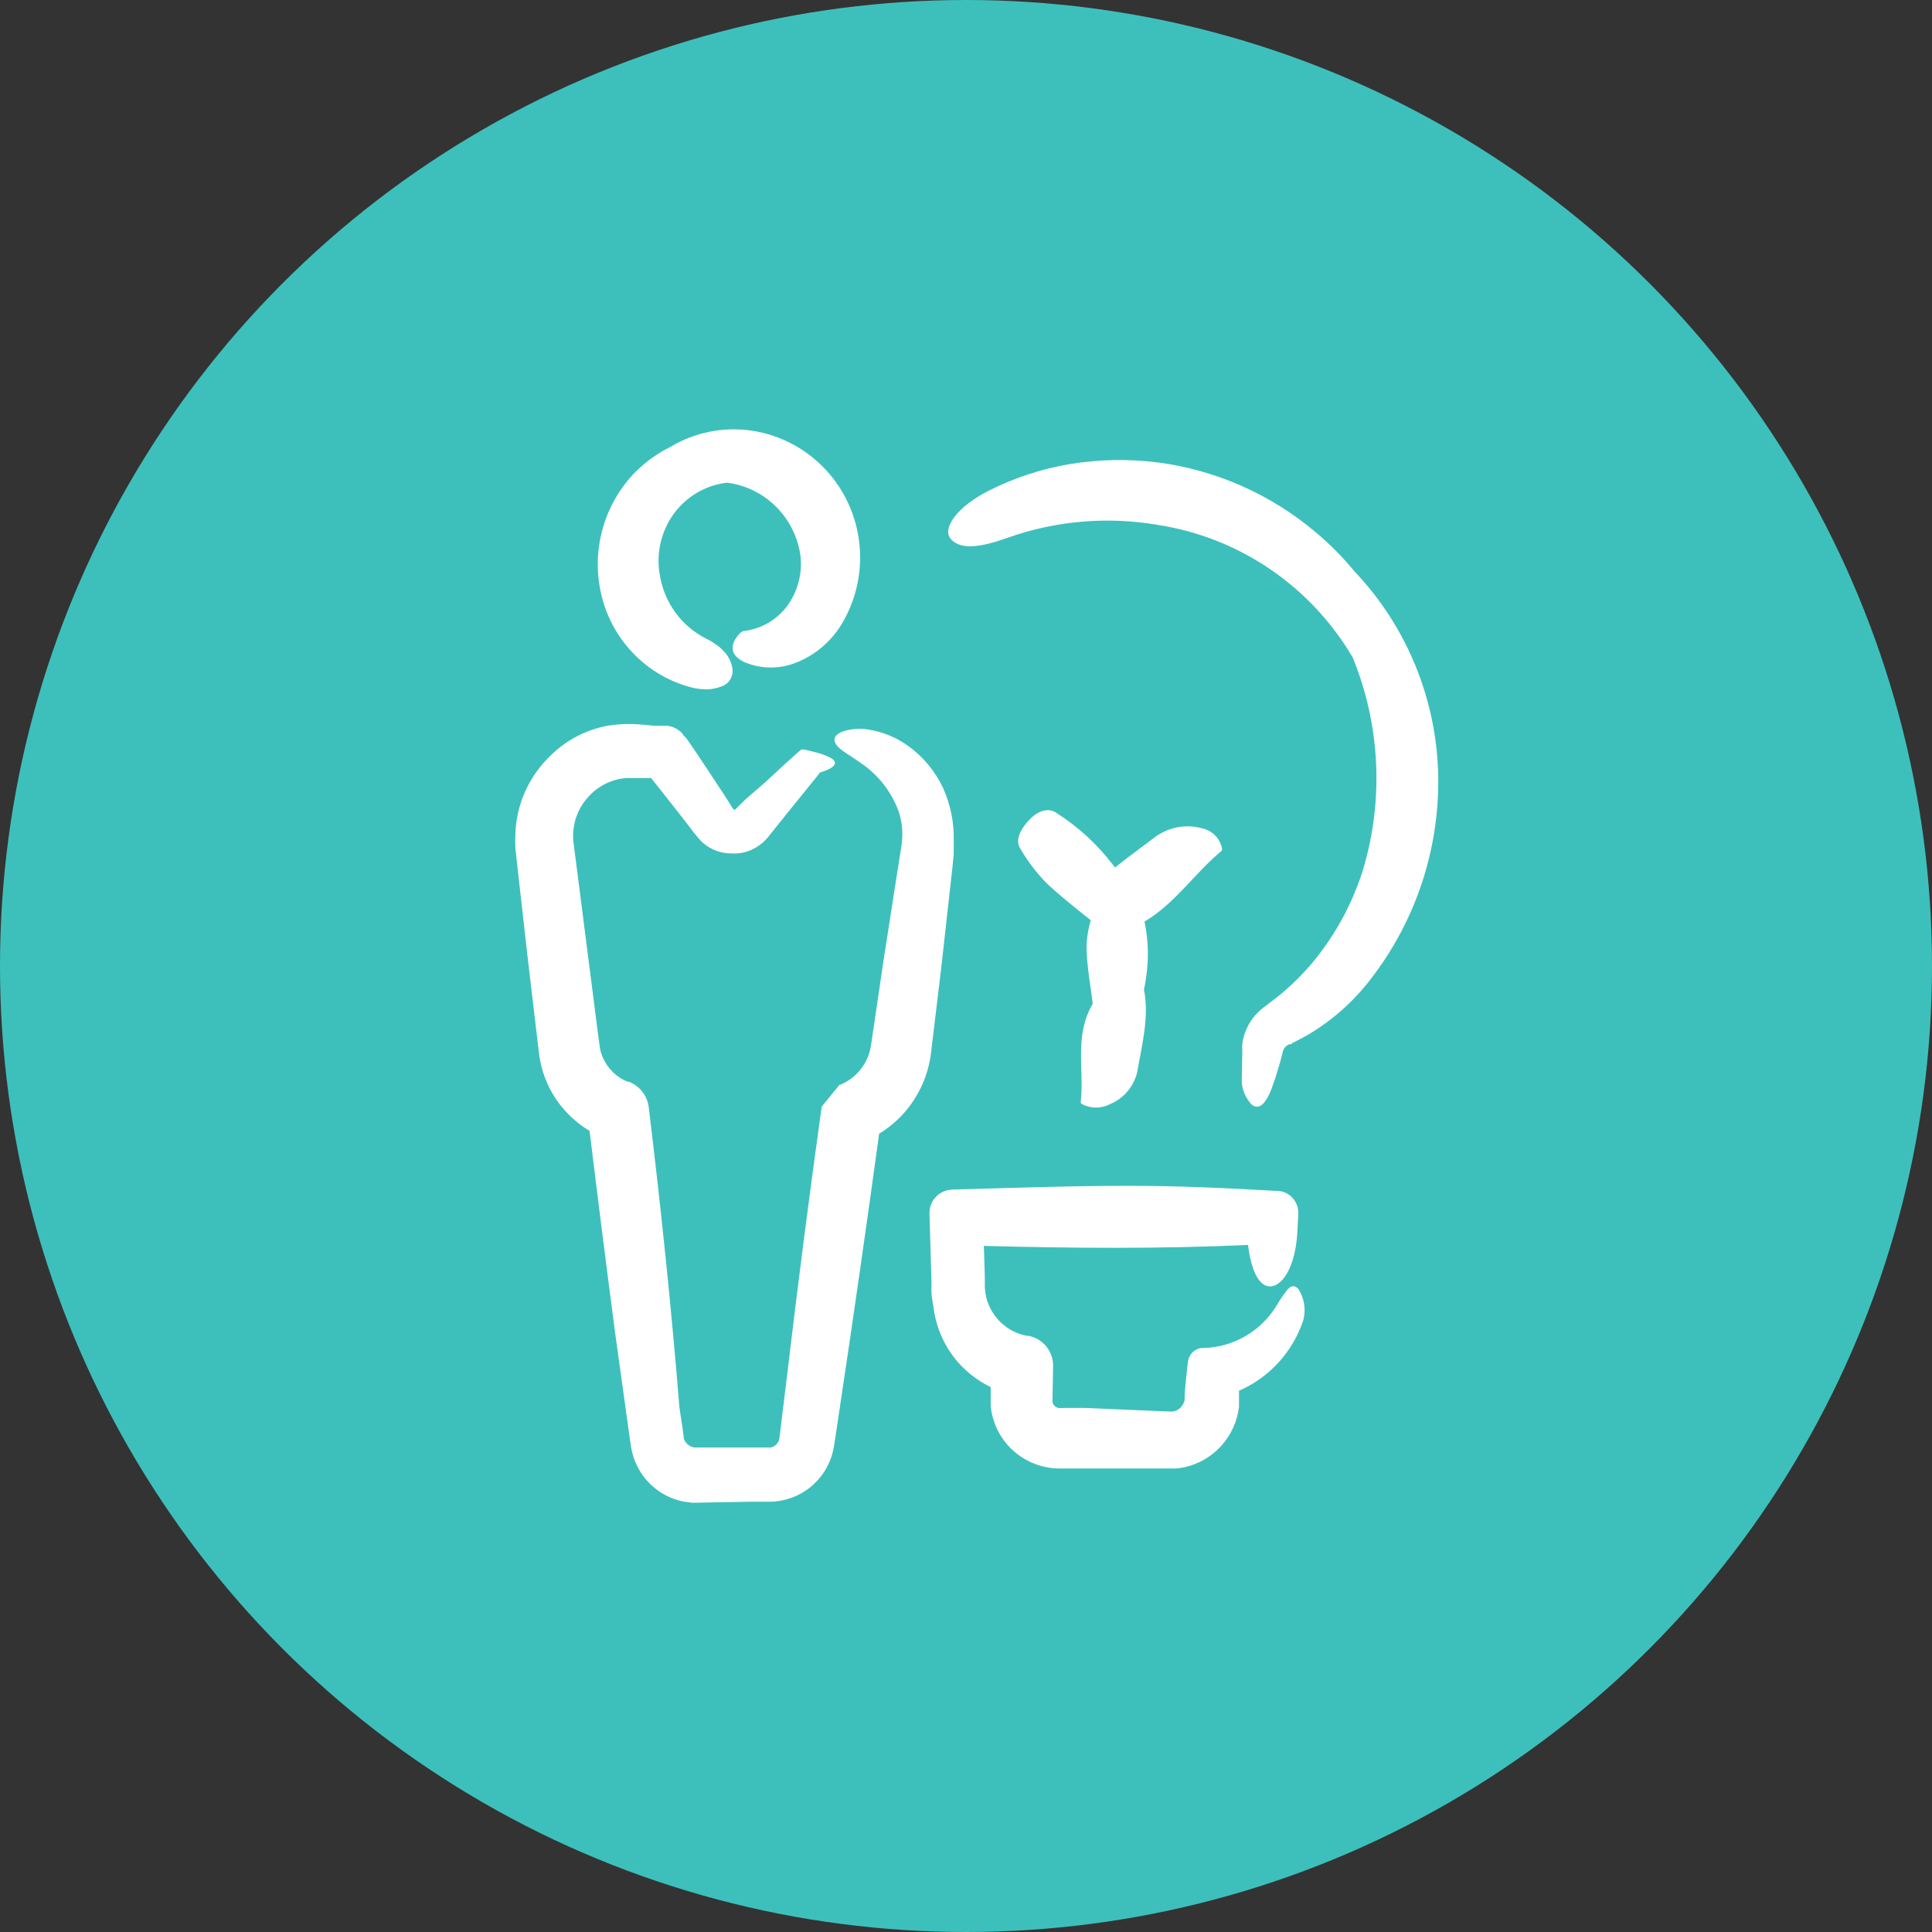 <?xml version="1.0" encoding="UTF-8"?>
<svg width="90px" height="90px" viewBox="0 0 90 90" version="1.1" xmlns="http://www.w3.org/2000/svg" xmlns:xlink="http://www.w3.org/1999/xlink">
    <rect x="0" y="0" width="90" height="90" fill="#333333" stroke="none"/>
    <!-- Generator: Sketch 46.2 (44496) - http://www.bohemiancoding.com/sketch -->
    <title>Group 219</title>
    <desc>Created with Sketch.</desc>
    <defs></defs>
    <g id="Page-1" stroke="none" stroke-width="1" fill="none" fill-rule="evenodd">
        <g id="Group-219">
            <circle id="Oval-12-Copy-11" fill="#3DC0BC" cx="45" cy="45" r="45"></circle>
            <g id="noun_business-idea_1016138-copy" transform="translate(24, 20)" fill-rule="nonzero" fill="#FFFFFF">
                <path d="M12.676,8.218 C13.165,7.548 13.384,6.715 13.289,5.889 C13.041,4.101 11.634,2.704 9.859,2.485 C8.836,2.606 7.913,3.165 7.326,4.021 C6.763,4.847 6.555,5.868 6.748,6.851 C6.968,8.105 7.763,9.179 8.891,9.748 C9.047,9.823 9.197,9.912 9.337,10.014 C9.474,10.102 9.599,10.209 9.707,10.331 C9.94,10.558 10.087,10.861 10.123,11.186 C10.159,11.536 9.948,11.865 9.616,11.974 C9.406,12.057 9.183,12.104 8.957,12.112 C8.687,12.115 8.418,12.08 8.157,12.01 C6.112,11.456 4.528,9.823 4.022,7.747 C3.514,5.661 4.128,3.459 5.639,1.948 C6.105,1.491 6.64,1.111 7.224,0.822 C8.361,0.138 9.695,-0.131 11.004,0.06 C12.941,0.344 14.614,1.578 15.471,3.355 C16.328,5.133 16.259,7.224 15.286,8.939 C14.799,9.811 14.032,10.488 13.112,10.858 C12.321,11.182 11.434,11.173 10.65,10.833 C10.224,10.618 10.021,10.321 10.183,9.912 C10.27,9.712 10.482,9.441 10.614,9.4 C11.435,9.315 12.183,8.886 12.676,8.218 Z M0.232,17.491 C0.1,17.928 0.025,18.381 0.009,18.837 C-0.003,19.067 -0.003,19.298 0.009,19.528 L0.07,20.076 L0.552,24.359 L1.058,28.648 L1.089,28.914 L1.134,29.257 C1.176,29.5 1.233,29.739 1.307,29.974 C1.46,30.445 1.682,30.89 1.965,31.294 C2.365,31.856 2.876,32.328 3.465,32.681 C3.847,35.82 4.244,38.959 4.656,42.098 L5.36,47.165 C5.38,47.326 5.409,47.487 5.446,47.646 C5.493,47.841 5.559,48.032 5.644,48.214 C5.813,48.579 6.05,48.907 6.343,49.181 C6.636,49.456 6.981,49.67 7.356,49.811 C7.544,49.88 7.737,49.931 7.934,49.964 C8.03,49.964 8.131,49.995 8.228,50 L8.491,50 L11.024,49.954 L11.602,49.954 C11.714,49.954 11.749,49.954 11.962,49.954 C12.141,49.947 12.319,49.923 12.494,49.882 C13.579,49.644 14.449,48.828 14.764,47.753 C14.812,47.586 14.847,47.414 14.87,47.241 L14.916,46.95 L15.088,45.793 C15.737,41.487 16.358,37.161 16.953,32.814 C18.275,32.011 19.162,30.643 19.364,29.099 L19.836,25.173 L20.271,21.278 L20.378,20.306 L20.428,19.794 C20.428,19.707 20.428,19.651 20.428,19.533 L20.428,19.201 C20.455,18.335 20.281,17.474 19.922,16.688 C19.559,15.925 19.014,15.265 18.336,14.768 C17.787,14.368 17.154,14.102 16.486,13.991 C16.061,13.911 15.622,13.947 15.215,14.093 C14.941,14.211 14.835,14.364 14.885,14.543 C14.982,14.886 15.519,15.122 16.132,15.567 C16.909,16.1 17.506,16.861 17.844,17.747 C18.008,18.204 18.067,18.692 18.017,19.175 C18.017,19.272 17.986,19.446 17.961,19.605 L17.885,20.086 L17.733,21.048 L17.135,24.897 L16.573,28.715 C16.507,29.131 16.332,29.522 16.066,29.846 C15.934,30.007 15.783,30.149 15.615,30.271 C15.53,30.33 15.442,30.384 15.351,30.434 L15.215,30.501 L15.144,30.532 L15.108,30.532 L15.108,30.532 L15.108,30.532 L14.277,31.555 C13.696,35.718 13.161,39.875 12.671,44.027 L12.306,47.011 C12.278,47.178 12.17,47.32 12.018,47.39 C11.981,47.408 11.941,47.422 11.901,47.431 L11.835,47.431 L11.698,47.431 L10.923,47.431 L9.378,47.431 L8.603,47.431 L8.364,47.431 C8.318,47.426 8.272,47.416 8.228,47.4 C8.044,47.333 7.902,47.181 7.848,46.991 C7.845,46.963 7.845,46.936 7.848,46.909 L7.822,46.73 L7.767,46.341 L7.65,45.568 C7.28,40.972 6.789,36.264 6.221,31.581 C6.154,31.043 5.8,30.587 5.299,30.393 L5.243,30.393 C4.633,30.149 4.169,29.633 3.987,28.996 C3.965,28.917 3.948,28.837 3.936,28.756 L3.891,28.413 L3.779,27.563 L3.566,25.884 L2.71,19.201 C2.641,18.48 2.864,17.761 3.328,17.21 C3.791,16.649 4.457,16.3 5.177,16.242 L5.314,16.242 L6.328,16.242 L6.738,16.754 L7.782,18.08 L8.288,18.74 L8.42,18.904 L8.486,18.986 L8.572,19.088 C8.618,19.139 8.668,19.19 8.719,19.236 C9.133,19.614 9.684,19.799 10.239,19.748 L10.011,19.748 C10.358,19.786 10.708,19.727 11.024,19.579 C11.262,19.472 11.477,19.319 11.658,19.129 L11.744,19.037 L11.795,18.975 L12.119,18.571 L12.767,17.762 L14.07,16.155 C14.11,16.104 14.151,16.048 14.196,15.986 C14.317,15.951 14.435,15.908 14.551,15.859 C14.617,15.915 14.612,15.905 14.551,15.859 L14.667,15.802 C14.992,15.613 14.946,15.434 14.667,15.29 C14.477,15.194 14.276,15.119 14.07,15.065 L13.669,14.963 L13.446,14.912 C13.413,14.914 13.379,14.914 13.345,14.912 C13.345,14.912 13.299,14.942 13.264,14.968 L13.158,15.06 L12.945,15.25 L12.519,15.633 L11.658,16.432 L10.741,17.225 L10.3,17.66 C10.27,17.686 10.209,17.757 10.209,17.747 L10.209,17.747 C10.203,17.736 10.203,17.723 10.209,17.711 C10.203,17.698 10.19,17.689 10.176,17.689 C10.161,17.689 10.148,17.698 10.143,17.711 L10.143,17.711 C10.143,17.711 10.143,17.711 10.143,17.711 L10.168,17.711 L10.128,17.65 L9.808,17.138 L9.155,16.145 L8.476,15.122 L8.126,14.61 L7.949,14.359 L7.832,14.257 L7.832,14.226 L7.832,14.226 L7.767,14.149 C7.576,13.947 7.318,13.825 7.042,13.806 L6.915,13.806 L6.763,13.806 L6.454,13.806 L5.806,13.745 C5.327,13.708 4.846,13.725 4.372,13.796 C3.336,13.972 2.378,14.468 1.631,15.214 C0.979,15.839 0.497,16.623 0.232,17.491 Z M42.995,16.027 C42.899,12.512 41.51,9.158 39.099,6.621 C38.555,5.958 37.951,5.348 37.295,4.799 C35.193,3.02 32.629,1.889 29.908,1.539 C28.56,1.372 27.196,1.398 25.855,1.615 C24.52,1.838 23.227,2.265 22.019,2.88 C20.646,3.576 19.825,4.615 20.312,5.131 C20.798,5.648 21.776,5.474 23.002,5.029 C25.226,4.252 27.608,4.053 29.928,4.451 C33.719,5.031 37.052,7.296 39.013,10.623 C40.309,13.788 40.472,17.309 39.474,20.582 C38.961,22.188 38.136,23.674 37.047,24.953 C36.501,25.588 35.888,26.162 35.218,26.662 L34.97,26.852 C34.97,26.852 34.808,26.964 34.706,27.062 C34.596,27.159 34.495,27.265 34.402,27.379 C34.213,27.617 34.067,27.887 33.972,28.177 C33.923,28.329 33.889,28.485 33.87,28.643 C33.866,28.725 33.866,28.807 33.87,28.889 L33.87,29.001 L33.845,30.419 C33.878,30.801 34.037,31.162 34.296,31.443 C34.671,31.77 34.995,31.345 35.238,30.706 C35.438,30.163 35.607,29.609 35.745,29.047 C35.756,28.943 35.803,28.845 35.877,28.771 C35.932,28.714 36,28.67 36.074,28.643 L36.125,28.643 L36.15,28.643 L36.206,28.587 L36.419,28.479 L36.844,28.254 C38.025,27.572 39.059,26.659 39.885,25.567 C41.981,22.845 43.08,19.475 42.995,16.027 L42.995,16.027 Z M20.347,35.419 C20.061,35.427 19.79,35.55 19.593,35.76 C19.396,35.97 19.29,36.251 19.298,36.54 L19.359,38.587 L19.39,39.611 L19.39,39.872 L19.39,40.199 C19.406,40.425 19.438,40.649 19.486,40.87 C19.6,41.873 20.029,42.813 20.712,43.551 C21.122,43.993 21.61,44.354 22.151,44.616 L22.151,44.918 L22.151,45.128 C22.151,45.245 22.151,45.384 22.151,45.512 C22.263,46.589 22.905,47.538 23.858,48.035 C24.328,48.282 24.849,48.41 25.378,48.408 L26.22,48.408 L27.907,48.408 L30.592,48.408 L30.79,48.408 C30.922,48.395 31.054,48.374 31.185,48.347 C32.534,48.049 33.55,46.922 33.718,45.537 C33.718,45.404 33.718,45.271 33.718,45.138 L33.718,44.785 C35.134,44.17 36.223,42.975 36.713,41.499 C36.841,41.01 36.762,40.489 36.495,40.061 C36.312,39.846 36.14,39.892 35.988,40.061 C35.799,40.292 35.63,40.539 35.482,40.798 C34.758,42.001 33.48,42.752 32.087,42.794 C31.712,42.775 31.387,43.052 31.342,43.429 L31.312,43.664 C31.261,44.099 31.215,44.544 31.185,44.99 L31.185,45.158 C31.183,45.182 31.183,45.206 31.185,45.23 C31.172,45.274 31.157,45.316 31.139,45.358 C31.103,45.438 31.053,45.511 30.992,45.573 C30.876,45.693 30.717,45.759 30.552,45.757 L29.305,45.706 L26.579,45.588 L25.9,45.588 L25.561,45.588 C25.475,45.594 25.389,45.594 25.302,45.588 C25.209,45.568 25.127,45.511 25.074,45.43 C25.051,45.392 25.036,45.351 25.029,45.307 C25.027,45.286 25.027,45.266 25.029,45.245 C25.029,45.245 25.029,45.245 25.029,45.082 L25.059,43.659 C25.075,42.958 24.583,42.349 23.899,42.226 L23.828,42.226 C23.047,42.078 22.388,41.549 22.07,40.813 C21.991,40.634 21.936,40.445 21.908,40.25 C21.891,40.152 21.881,40.053 21.877,39.954 L21.877,39.488 L21.832,38.039 C25.941,38.147 30.045,38.183 34.139,37.993 C34.276,39.14 34.646,40.01 35.243,39.918 C35.841,39.826 36.358,38.838 36.434,37.41 L36.48,36.55 C36.508,35.988 36.083,35.508 35.527,35.475 L35.416,35.475 C33.131,35.342 30.856,35.24 28.606,35.24 C25.875,35.24 23.149,35.337 20.423,35.414 L20.347,35.419 Z M32.908,19.636 C32.973,19.579 32.872,19.293 32.771,19.124 C32.591,18.84 32.303,18.644 31.975,18.581 C31.232,18.382 30.44,18.531 29.817,18.986 C29.194,19.462 28.55,19.917 27.942,20.413 L27.881,20.332 C27.132,19.342 26.212,18.498 25.166,17.839 C24.857,17.655 24.401,17.701 23.919,18.223 C23.438,18.745 23.321,19.211 23.524,19.523 C23.856,20.091 24.252,20.618 24.705,21.094 C25.368,21.729 26.098,22.292 26.812,22.87 C26.685,23.3 26.618,23.747 26.615,24.196 C26.64,25.045 26.797,25.895 26.904,26.755 C26.017,28.29 26.524,29.825 26.341,31.361 C26.341,31.427 26.605,31.535 26.792,31.57 C27.114,31.63 27.446,31.578 27.735,31.422 C28.36,31.157 28.822,30.605 28.976,29.938 C29.199,28.658 29.543,27.379 29.29,26.099 C29.32,25.941 29.356,25.782 29.376,25.623 C29.523,24.73 29.502,23.817 29.315,22.931 C30.754,22.082 31.646,20.674 32.908,19.636 Z" id="Shape"></path>
            </g>
        </g>
    </g>
</svg>